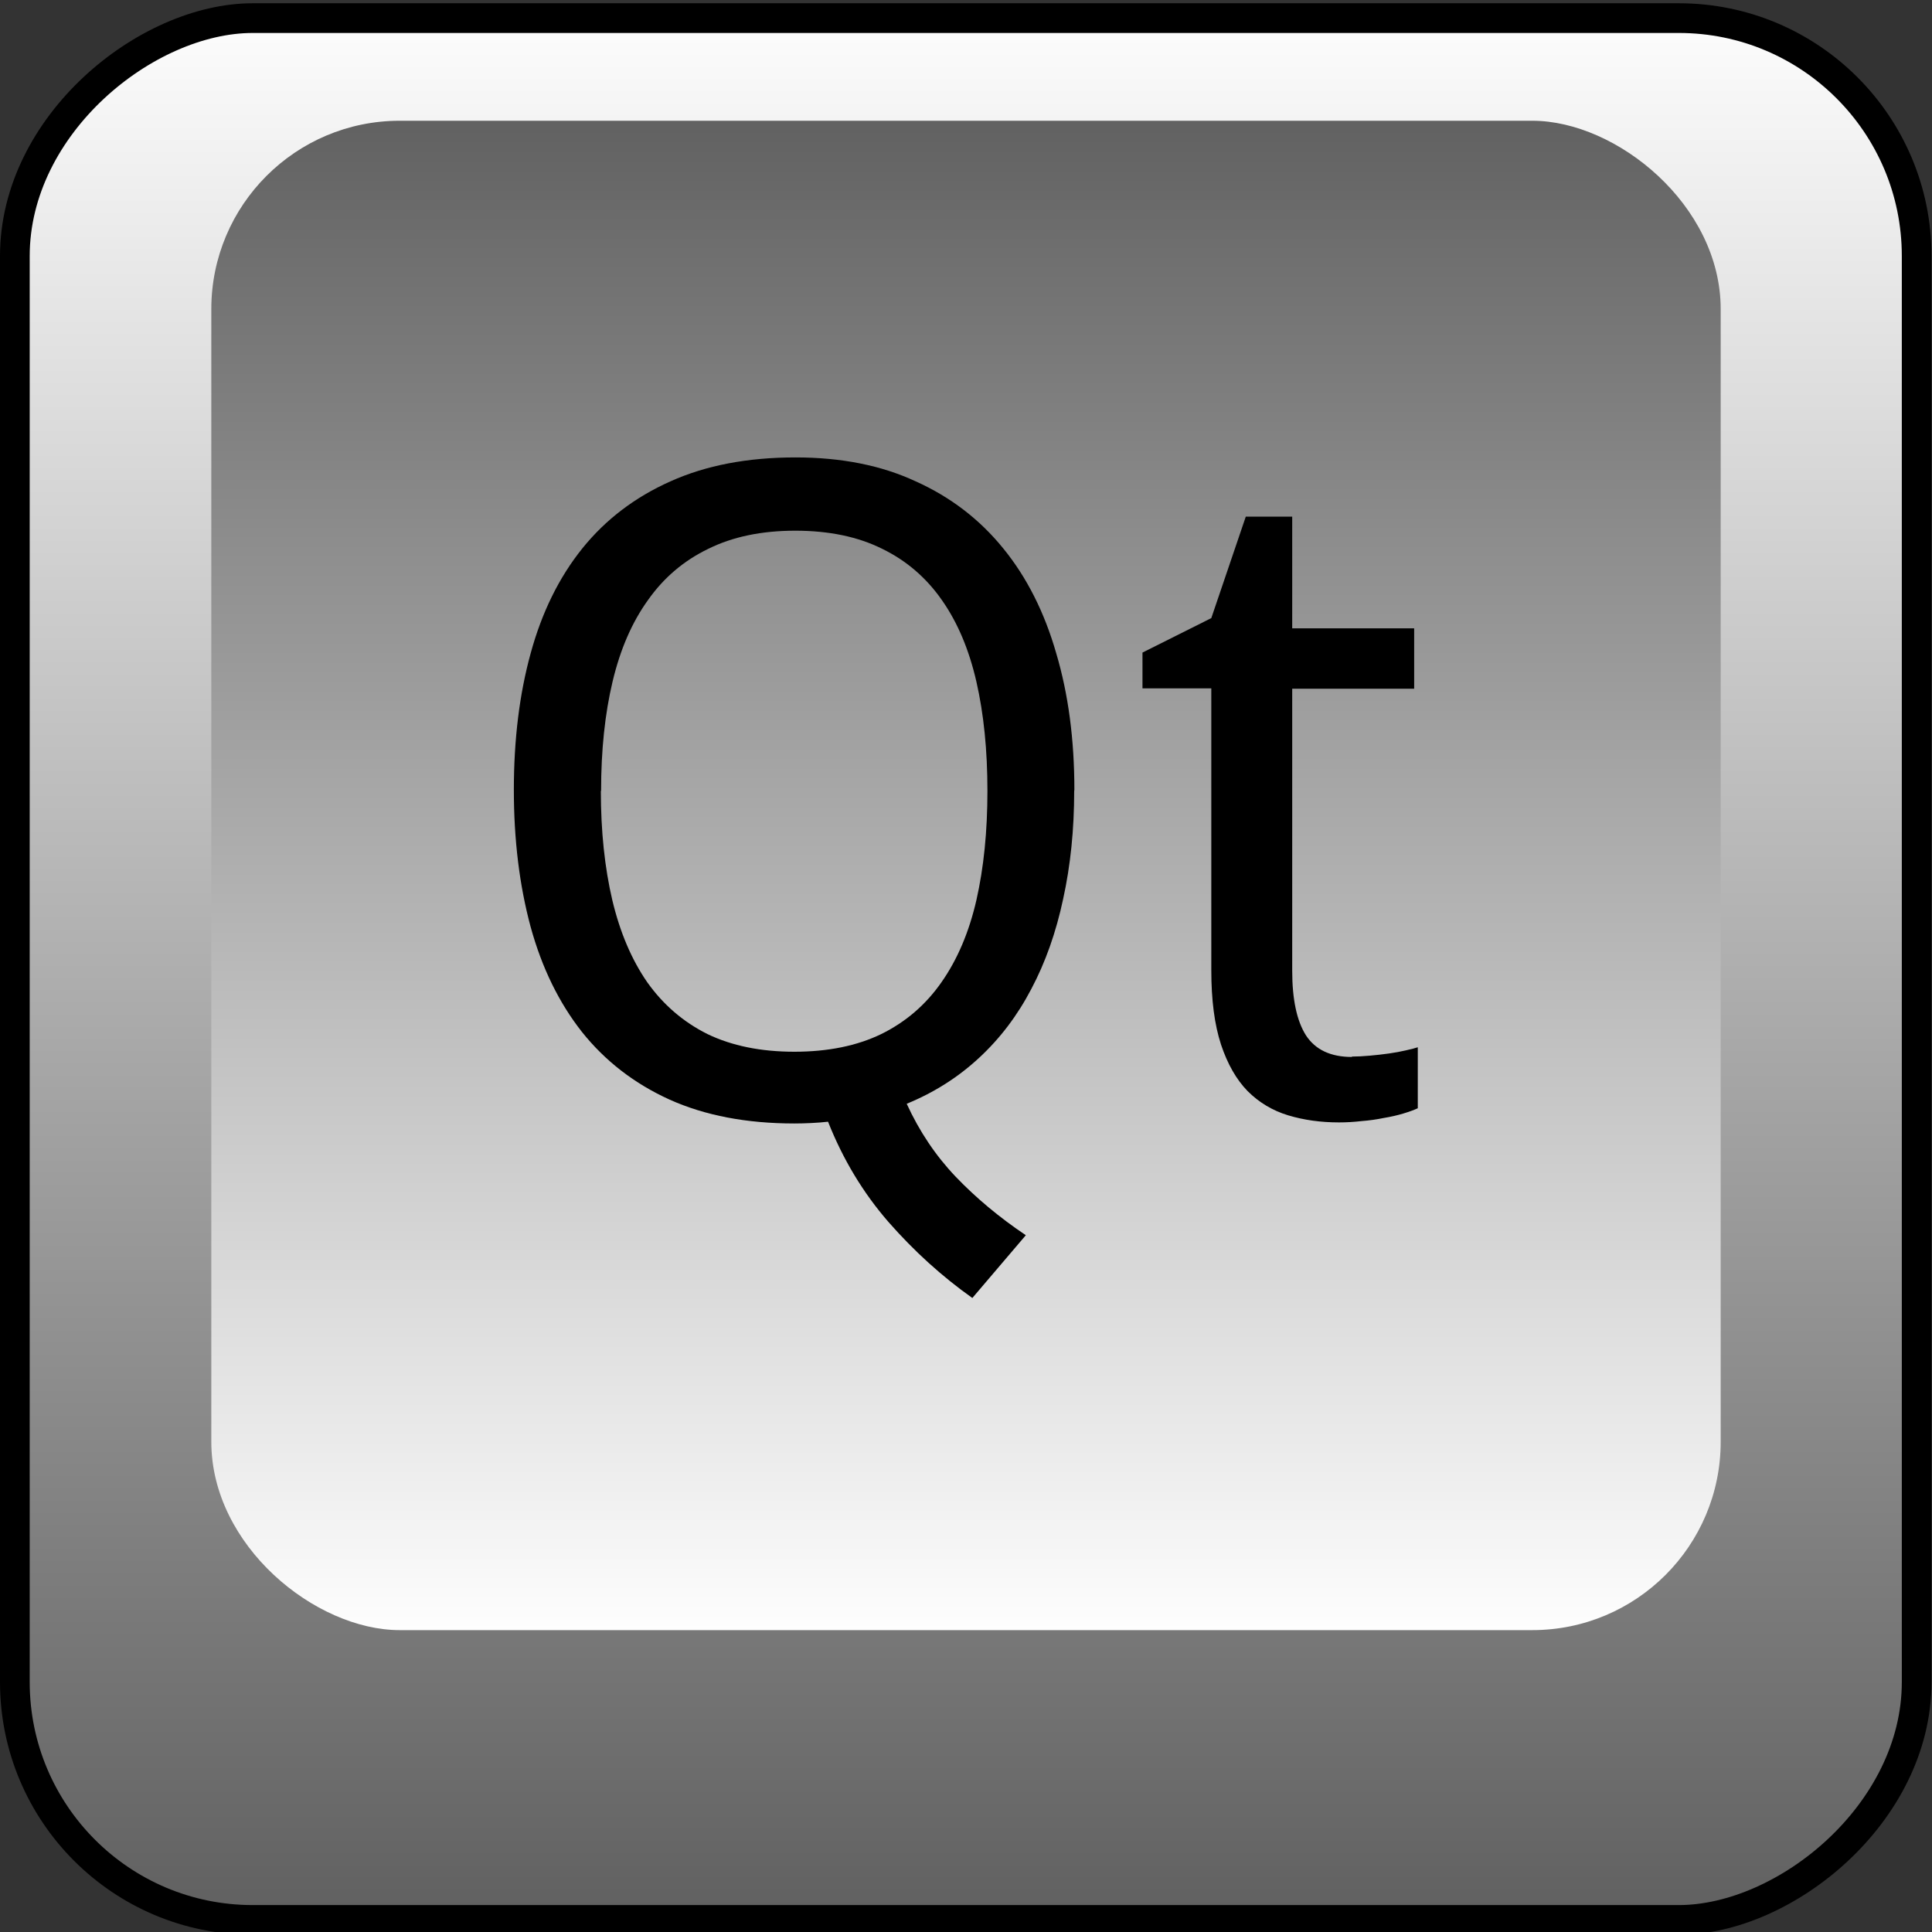 <?xml version="1.0" encoding="UTF-8" standalone="no"?>
<svg xmlns:rdf="http://www.w3.org/1999/02/22-rdf-syntax-ns#" xmlns="http://www.w3.org/2000/svg" height="320" width="320" version="1.1" xmlns:cc="http://creativecommons.org/ns#" xmlns:xlink="http://www.w3.org/1999/xlink" viewBox="0 0 320 320" xmlns:dc="http://purl.org/dc/elements/1.1/">
 <rect x="0" y="0" width="320" height="320" fill="#333333" stroke="none"/>
 <defs>
  <linearGradient id="a">
   <stop stop-color="#606060" offset="0"/>
   <stop stop-color="#fff" offset="1"/>
  </linearGradient>
  <linearGradient id="c" y2="892" xlink:href="#a" gradientUnits="userSpaceOnUse" x2="320" gradientTransform="translate(-1.05e3 -732)" y1="892"/>
  <linearGradient id="b" y2="892" xlink:href="#a" gradientUnits="userSpaceOnUse" x2="320" gradientTransform="matrix(.793 0 0 .793 750 -548)" y1="892"/>
 </defs>
 <g transform="translate(0 -732)">
  <rect stroke-linejoin="round" transform="rotate(-90)" rx="39.4" ry="39.4" height="315" width="315" stroke="#000" y="2.46" x="-1.05e3" stroke-width="4.92" fill="url(#c)"/>
  <rect transform="matrix(0,1,1,0,0,0)" rx="31.2" ry="31.2" height="250" width="250" y="35" x="752" fill="url(#b)"/>
  <g transform="translate(-3.08 733)" fill="#000">
   <path d="m181 130q0 9.59-1.83 17.9-1.76 8.28-5.27 14.9-3.44 6.59-8.64 11.4-5.2 4.83-12 7.62 3.15 6.88 8.13 12.1 5.05 5.27 11.6 9.67l-8.86 10.4q-7.54-5.35-13.9-12.6-6.3-7.25-10-16.6-1.25 0.146-2.78 0.22-1.46 0.073-2.78 0.073-11.9 0-20.7-3.96-8.72-3.96-14.5-11.2-5.71-7.25-8.5-17.4-2.78-10.3-2.78-22.7 0-12.5 2.78-22.6 2.78-10.2 8.57-17.4 5.79-7.18 14.6-11.1 8.79-3.96 20.7-3.96 11.4 0 19.9 3.96 8.64 3.88 14.5 11.1 5.86 7.18 8.79 17.4 3 10.1 3 22.6zm-78.4 0q0 10 1.9 18.1 1.9 7.98 5.79 13.6 3.96 5.57 9.96 8.57 6.08 2.93 14.4 2.93 8.35 0 14.4-2.93 6.08-3 9.96-8.57 3.96-5.64 5.79-13.6 1.83-8.06 1.83-18.1 0-10.1-1.83-18.1-1.83-7.98-5.71-13.5-3.88-5.57-9.89-8.5-6.01-3-14.4-3-8.35 0-14.4 3-6.08 2.93-10 8.5-3.96 5.49-5.86 13.5-1.9 7.98-1.9 18.1z"/>
   <path d="m227 174q1.32 0 2.93-0.146 1.68-0.146 3.22-0.366t2.78-0.513q1.32-0.293 1.98-0.513v10.1q-0.952 0.439-2.42 0.879-1.46 0.439-3.22 0.732-1.76 0.366-3.66 0.513-1.9 0.22-3.74 0.22-4.54 0-8.42-1.17t-6.74-4.03q-2.78-2.86-4.39-7.69-1.61-4.91-1.61-12.3v-46.7h-11.4v-5.93l11.4-5.71 5.71-16.8h7.69v18.5h20.2v10h-20.2v46.7q0 7.1 2.27 10.7 2.34 3.59 7.62 3.59z"/>
  </g>
 </g>
</svg>
